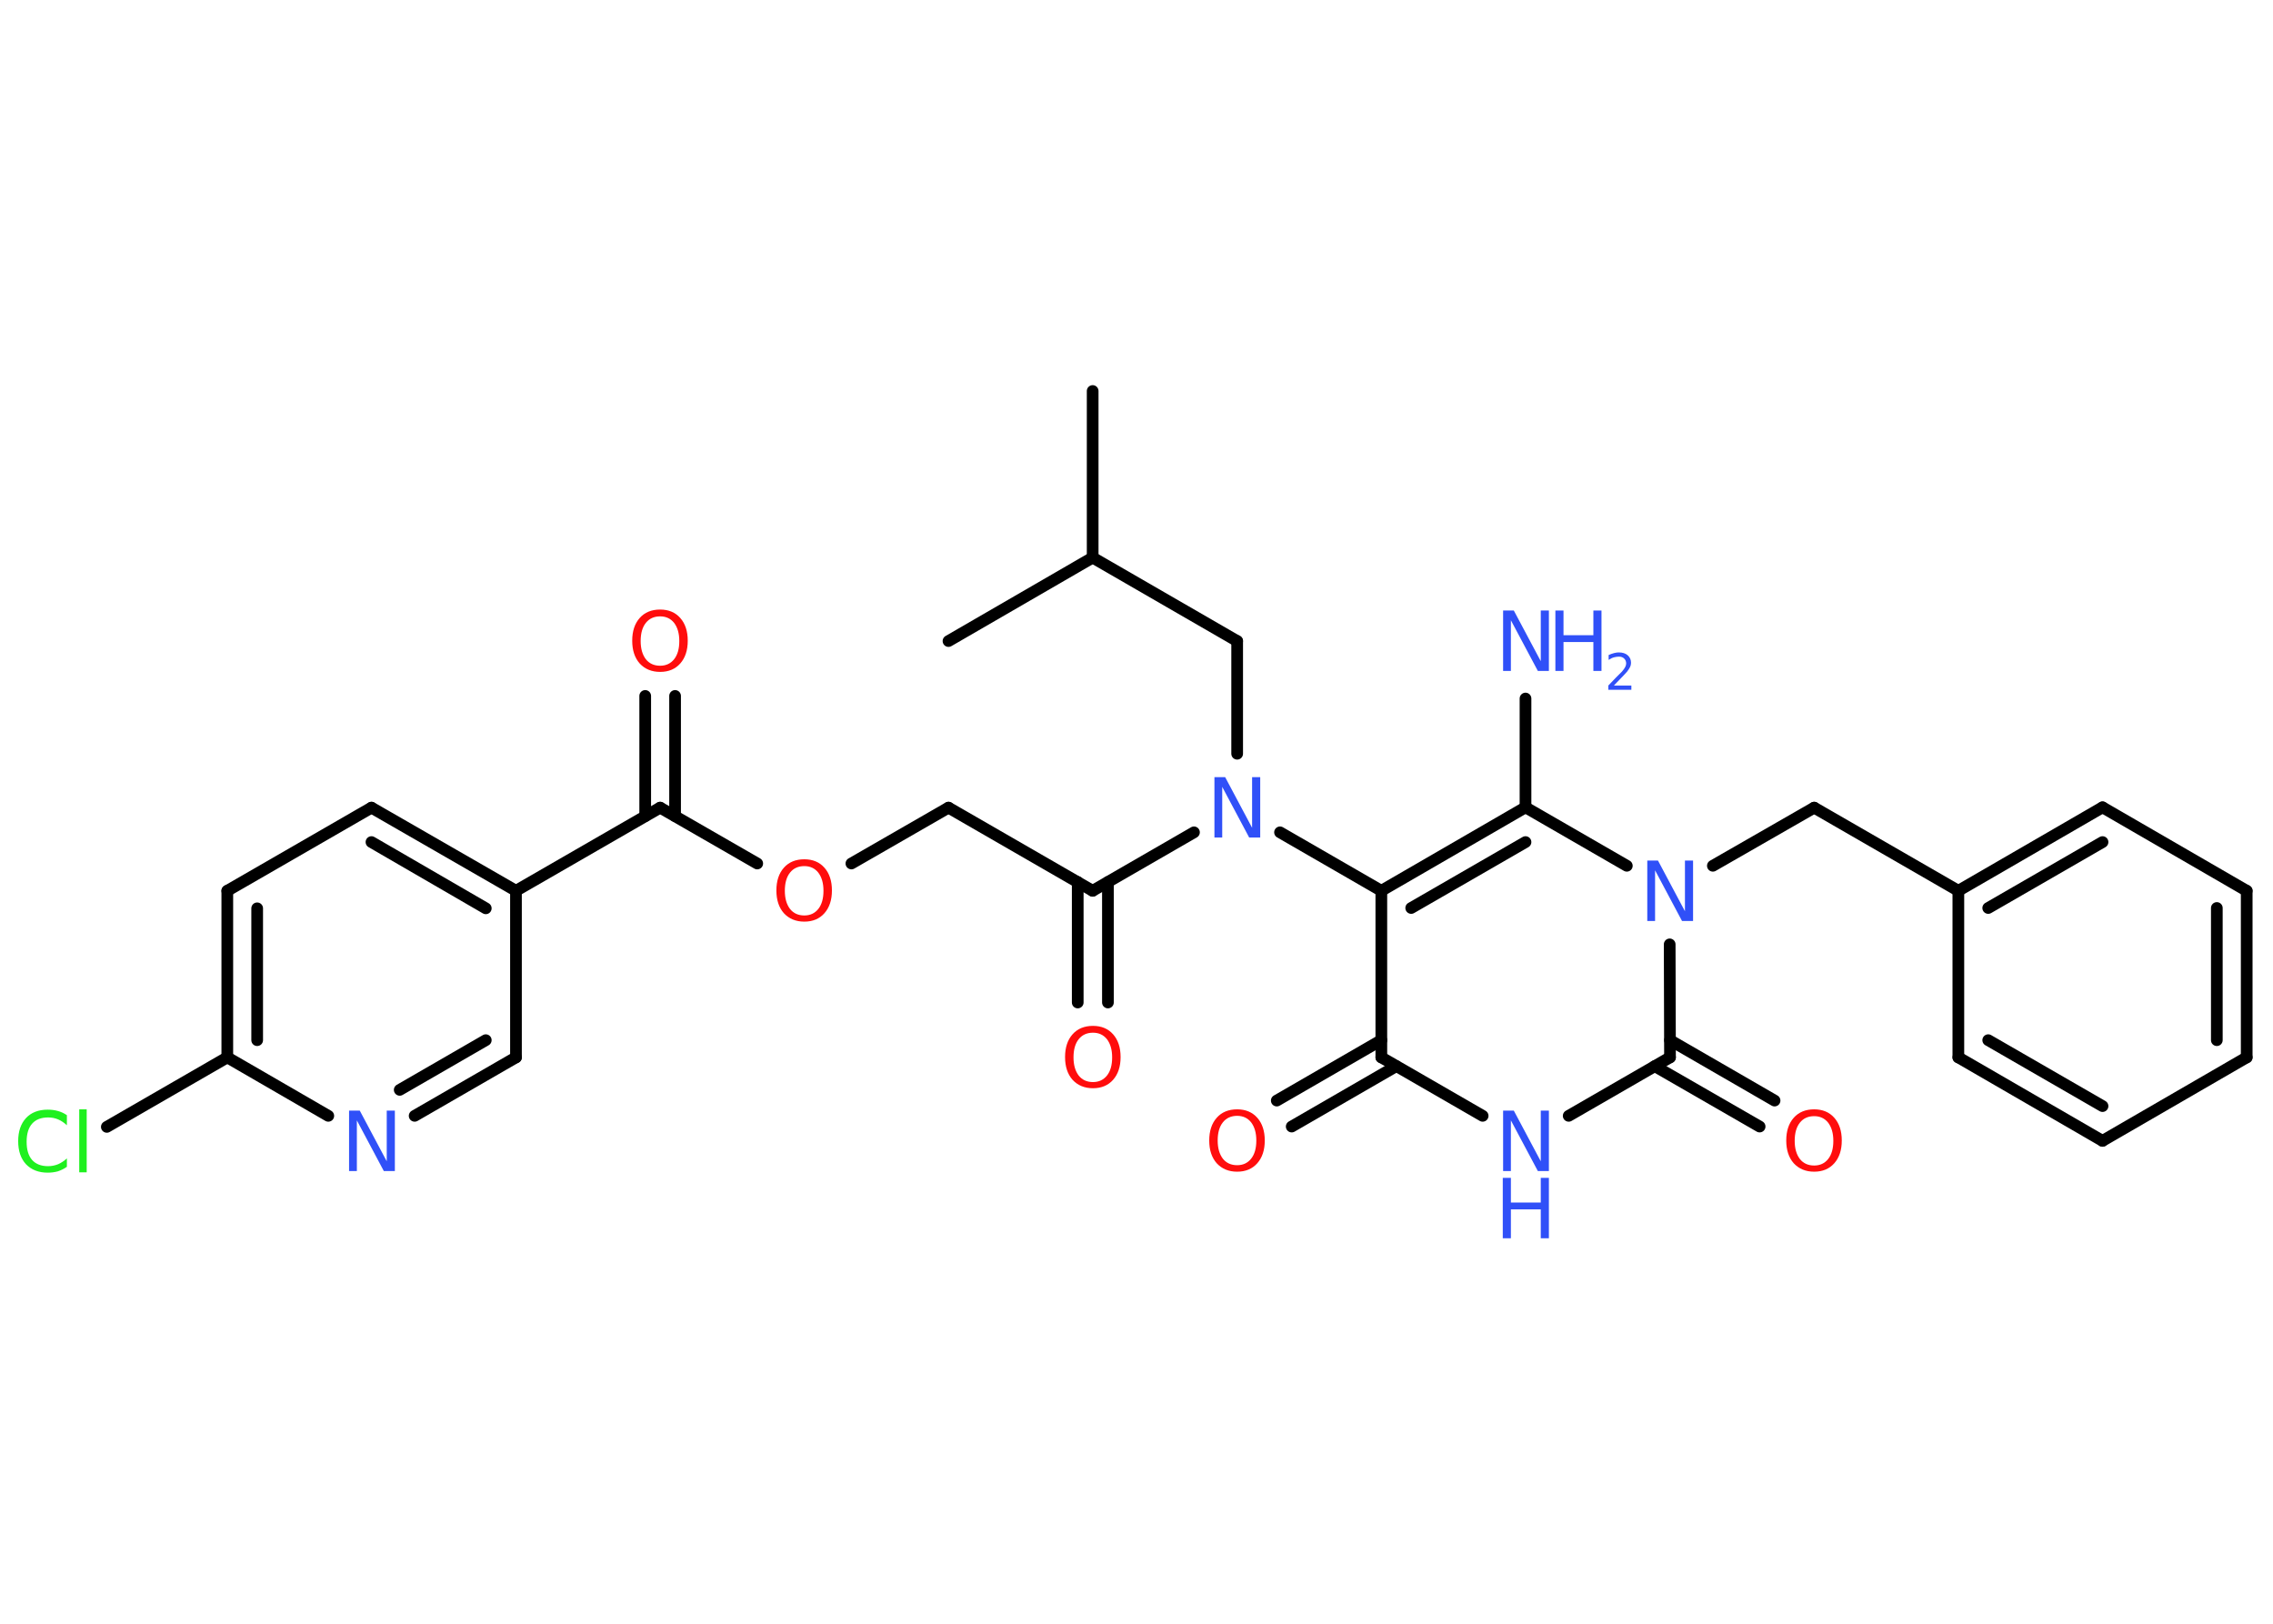 <?xml version='1.0' encoding='UTF-8'?>
<!DOCTYPE svg PUBLIC "-//W3C//DTD SVG 1.1//EN" "http://www.w3.org/Graphics/SVG/1.1/DTD/svg11.dtd">
<svg version='1.2' xmlns='http://www.w3.org/2000/svg' xmlns:xlink='http://www.w3.org/1999/xlink' width='70.0mm' height='50.0mm' viewBox='0 0 70.0 50.0'>
  <desc>Generated by the Chemistry Development Kit (http://github.com/cdk)</desc>
  <g stroke-linecap='round' stroke-linejoin='round' stroke='#000000' stroke-width='.36' fill='#3050F8'>
    <rect x='.0' y='.0' width='70.0' height='50.0' fill='#FFFFFF' stroke='none'/>
    <g id='mol1' class='mol'>
      <line id='mol1bnd1' class='bond' x1='33.65' y1='12.04' x2='33.65' y2='17.17'/>
      <line id='mol1bnd2' class='bond' x1='33.65' y1='17.17' x2='29.21' y2='19.74'/>
      <line id='mol1bnd3' class='bond' x1='33.65' y1='17.17' x2='38.1' y2='19.74'/>
      <line id='mol1bnd4' class='bond' x1='38.1' y1='19.74' x2='38.1' y2='23.21'/>
      <line id='mol1bnd5' class='bond' x1='36.77' y1='25.63' x2='33.65' y2='27.43'/>
      <g id='mol1bnd6' class='bond'>
        <line x1='34.12' y1='27.16' x2='34.12' y2='30.87'/>
        <line x1='33.19' y1='27.16' x2='33.19' y2='30.87'/>
      </g>
      <line id='mol1bnd7' class='bond' x1='33.65' y1='27.43' x2='29.21' y2='24.87'/>
      <line id='mol1bnd8' class='bond' x1='29.21' y1='24.87' x2='26.22' y2='26.59'/>
      <line id='mol1bnd9' class='bond' x1='23.32' y1='26.59' x2='20.33' y2='24.87'/>
      <g id='mol1bnd10' class='bond'>
        <line x1='19.87' y1='25.13' x2='19.87' y2='21.43'/>
        <line x1='20.79' y1='25.13' x2='20.79' y2='21.43'/>
      </g>
      <line id='mol1bnd11' class='bond' x1='20.33' y1='24.87' x2='15.89' y2='27.43'/>
      <g id='mol1bnd12' class='bond'>
        <line x1='15.89' y1='27.43' x2='11.44' y2='24.87'/>
        <line x1='14.96' y1='27.97' x2='11.44' y2='25.93'/>
      </g>
      <line id='mol1bnd13' class='bond' x1='11.44' y1='24.87' x2='7.0' y2='27.43'/>
      <g id='mol1bnd14' class='bond'>
        <line x1='7.0' y1='27.43' x2='7.0' y2='32.56'/>
        <line x1='7.92' y1='27.97' x2='7.92' y2='32.03'/>
      </g>
      <line id='mol1bnd15' class='bond' x1='7.0' y1='32.56' x2='3.29' y2='34.7'/>
      <line id='mol1bnd16' class='bond' x1='7.0' y1='32.56' x2='10.11' y2='34.36'/>
      <g id='mol1bnd17' class='bond'>
        <line x1='12.77' y1='34.36' x2='15.89' y2='32.56'/>
        <line x1='12.31' y1='33.56' x2='14.96' y2='32.03'/>
      </g>
      <line id='mol1bnd18' class='bond' x1='15.89' y1='27.43' x2='15.89' y2='32.56'/>
      <line id='mol1bnd19' class='bond' x1='39.42' y1='25.63' x2='42.54' y2='27.43'/>
      <g id='mol1bnd20' class='bond'>
        <line x1='46.98' y1='24.86' x2='42.54' y2='27.43'/>
        <line x1='46.98' y1='25.93' x2='43.46' y2='27.96'/>
      </g>
      <line id='mol1bnd21' class='bond' x1='46.98' y1='24.86' x2='46.98' y2='21.51'/>
      <line id='mol1bnd22' class='bond' x1='46.98' y1='24.86' x2='50.1' y2='26.66'/>
      <line id='mol1bnd23' class='bond' x1='52.75' y1='26.66' x2='55.87' y2='24.87'/>
      <line id='mol1bnd24' class='bond' x1='55.87' y1='24.87' x2='60.31' y2='27.43'/>
      <g id='mol1bnd25' class='bond'>
        <line x1='64.75' y1='24.86' x2='60.31' y2='27.43'/>
        <line x1='64.75' y1='25.93' x2='61.23' y2='27.96'/>
      </g>
      <line id='mol1bnd26' class='bond' x1='64.75' y1='24.86' x2='69.19' y2='27.43'/>
      <g id='mol1bnd27' class='bond'>
        <line x1='69.19' y1='32.56' x2='69.19' y2='27.43'/>
        <line x1='68.27' y1='32.03' x2='68.27' y2='27.96'/>
      </g>
      <line id='mol1bnd28' class='bond' x1='69.19' y1='32.56' x2='64.75' y2='35.13'/>
      <g id='mol1bnd29' class='bond'>
        <line x1='60.31' y1='32.56' x2='64.75' y2='35.13'/>
        <line x1='61.23' y1='32.03' x2='64.75' y2='34.06'/>
      </g>
      <line id='mol1bnd30' class='bond' x1='60.31' y1='27.43' x2='60.31' y2='32.56'/>
      <line id='mol1bnd31' class='bond' x1='51.42' y1='29.08' x2='51.43' y2='32.56'/>
      <g id='mol1bnd32' class='bond'>
        <line x1='51.43' y1='32.03' x2='54.65' y2='33.89'/>
        <line x1='50.96' y1='32.83' x2='54.19' y2='34.69'/>
      </g>
      <line id='mol1bnd33' class='bond' x1='51.43' y1='32.56' x2='48.31' y2='34.36'/>
      <line id='mol1bnd34' class='bond' x1='45.66' y1='34.36' x2='42.54' y2='32.56'/>
      <line id='mol1bnd35' class='bond' x1='42.54' y1='27.43' x2='42.54' y2='32.56'/>
      <g id='mol1bnd36' class='bond'>
        <line x1='43.0' y1='32.83' x2='39.78' y2='34.69'/>
        <line x1='42.54' y1='32.03' x2='39.32' y2='33.89'/>
      </g>
      <path id='mol1atm5' class='atom' d='M37.39 23.93h.34l.83 1.56v-1.56h.25v1.86h-.34l-.83 -1.56v1.56h-.24v-1.86z' stroke='none'/>
      <path id='mol1atm7' class='atom' d='M33.66 31.8q-.28 .0 -.44 .2q-.16 .2 -.16 .56q.0 .35 .16 .56q.16 .2 .44 .2q.27 .0 .43 -.2q.16 -.2 .16 -.56q.0 -.35 -.16 -.56q-.16 -.2 -.43 -.2zM33.66 31.59q.39 .0 .62 .26q.23 .26 .23 .7q.0 .44 -.23 .7q-.23 .26 -.62 .26q-.39 .0 -.63 -.26q-.23 -.26 -.23 -.7q.0 -.44 .23 -.7q.23 -.26 .63 -.26z' stroke='none' fill='#FF0D0D'/>
      <path id='mol1atm9' class='atom' d='M24.77 26.67q-.28 .0 -.44 .2q-.16 .2 -.16 .56q.0 .35 .16 .56q.16 .2 .44 .2q.27 .0 .43 -.2q.16 -.2 .16 -.56q.0 -.35 -.16 -.56q-.16 -.2 -.43 -.2zM24.77 26.46q.39 .0 .62 .26q.23 .26 .23 .7q.0 .44 -.23 .7q-.23 .26 -.62 .26q-.39 .0 -.63 -.26q-.23 -.26 -.23 -.7q.0 -.44 .23 -.7q.23 -.26 .63 -.26z' stroke='none' fill='#FF0D0D'/>
      <path id='mol1atm11' class='atom' d='M20.33 18.98q-.28 .0 -.44 .2q-.16 .2 -.16 .56q.0 .35 .16 .56q.16 .2 .44 .2q.27 .0 .43 -.2q.16 -.2 .16 -.56q.0 -.35 -.16 -.56q-.16 -.2 -.43 -.2zM20.33 18.77q.39 .0 .62 .26q.23 .26 .23 .7q.0 .44 -.23 .7q-.23 .26 -.62 .26q-.39 .0 -.63 -.26q-.23 -.26 -.23 -.7q.0 -.44 .23 -.7q.23 -.26 .63 -.26z' stroke='none' fill='#FF0D0D'/>
      <path id='mol1atm16' class='atom' d='M2.06 34.38v.27q-.13 -.12 -.27 -.18q-.14 -.06 -.31 -.06q-.32 .0 -.49 .19q-.17 .19 -.17 .56q.0 .37 .17 .56q.17 .19 .49 .19q.16 .0 .31 -.06q.14 -.06 .27 -.18v.26q-.13 .09 -.28 .14q-.15 .04 -.31 .04q-.42 .0 -.67 -.26q-.24 -.26 -.24 -.71q.0 -.45 .24 -.71q.24 -.26 .67 -.26q.17 .0 .31 .04q.15 .04 .28 .13zM2.44 34.16h.23v1.94h-.23v-1.94z' stroke='none' fill='#1FF01F'/>
      <path id='mol1atm17' class='atom' d='M10.74 34.2h.34l.83 1.56v-1.56h.25v1.86h-.34l-.83 -1.56v1.56h-.24v-1.86z' stroke='none'/>
      <g id='mol1atm21' class='atom'>
        <path d='M46.28 18.8h.34l.83 1.56v-1.56h.25v1.86h-.34l-.83 -1.56v1.56h-.24v-1.86z' stroke='none'/>
        <path d='M47.9 18.8h.25v.76h.92v-.76h.25v1.86h-.25v-.89h-.92v.89h-.25v-1.86z' stroke='none'/>
        <path d='M49.71 21.11h.53v.13h-.71v-.13q.09 -.09 .23 -.24q.15 -.15 .19 -.19q.07 -.08 .1 -.14q.03 -.06 .03 -.11q.0 -.09 -.06 -.15q-.06 -.06 -.16 -.06q-.07 .0 -.15 .02q-.08 .02 -.17 .08v-.15q.09 -.04 .17 -.06q.08 -.02 .14 -.02q.18 .0 .28 .09q.1 .09 .1 .23q.0 .07 -.03 .13q-.03 .06 -.09 .14q-.02 .02 -.12 .13q-.1 .1 -.28 .29z' stroke='none'/>
      </g>
      <path id='mol1atm22' class='atom' d='M50.72 26.5h.34l.83 1.56v-1.56h.25v1.86h-.34l-.83 -1.56v1.56h-.24v-1.86z' stroke='none'/>
      <path id='mol1atm31' class='atom' d='M55.87 34.37q-.28 .0 -.44 .2q-.16 .2 -.16 .56q.0 .35 .16 .56q.16 .2 .44 .2q.27 .0 .43 -.2q.16 -.2 .16 -.56q.0 -.35 -.16 -.56q-.16 -.2 -.43 -.2zM55.87 34.16q.39 .0 .62 .26q.23 .26 .23 .7q.0 .44 -.23 .7q-.23 .26 -.62 .26q-.39 .0 -.63 -.26q-.23 -.26 -.23 -.7q.0 -.44 .23 -.7q.23 -.26 .63 -.26z' stroke='none' fill='#FF0D0D'/>
      <g id='mol1atm32' class='atom'>
        <path d='M46.28 34.2h.34l.83 1.56v-1.56h.25v1.86h-.34l-.83 -1.56v1.56h-.24v-1.86z' stroke='none'/>
        <path d='M46.28 36.27h.25v.76h.92v-.76h.25v1.86h-.25v-.89h-.92v.89h-.25v-1.86z' stroke='none'/>
      </g>
      <path id='mol1atm34' class='atom' d='M38.1 34.36q-.28 .0 -.44 .2q-.16 .2 -.16 .56q.0 .35 .16 .56q.16 .2 .44 .2q.27 .0 .43 -.2q.16 -.2 .16 -.56q.0 -.35 -.16 -.56q-.16 -.2 -.43 -.2zM38.1 34.16q.39 .0 .62 .26q.23 .26 .23 .7q.0 .44 -.23 .7q-.23 .26 -.62 .26q-.39 .0 -.63 -.26q-.23 -.26 -.23 -.7q.0 -.44 .23 -.7q.23 -.26 .63 -.26z' stroke='none' fill='#FF0D0D'/>
    </g>
  </g>
</svg>
